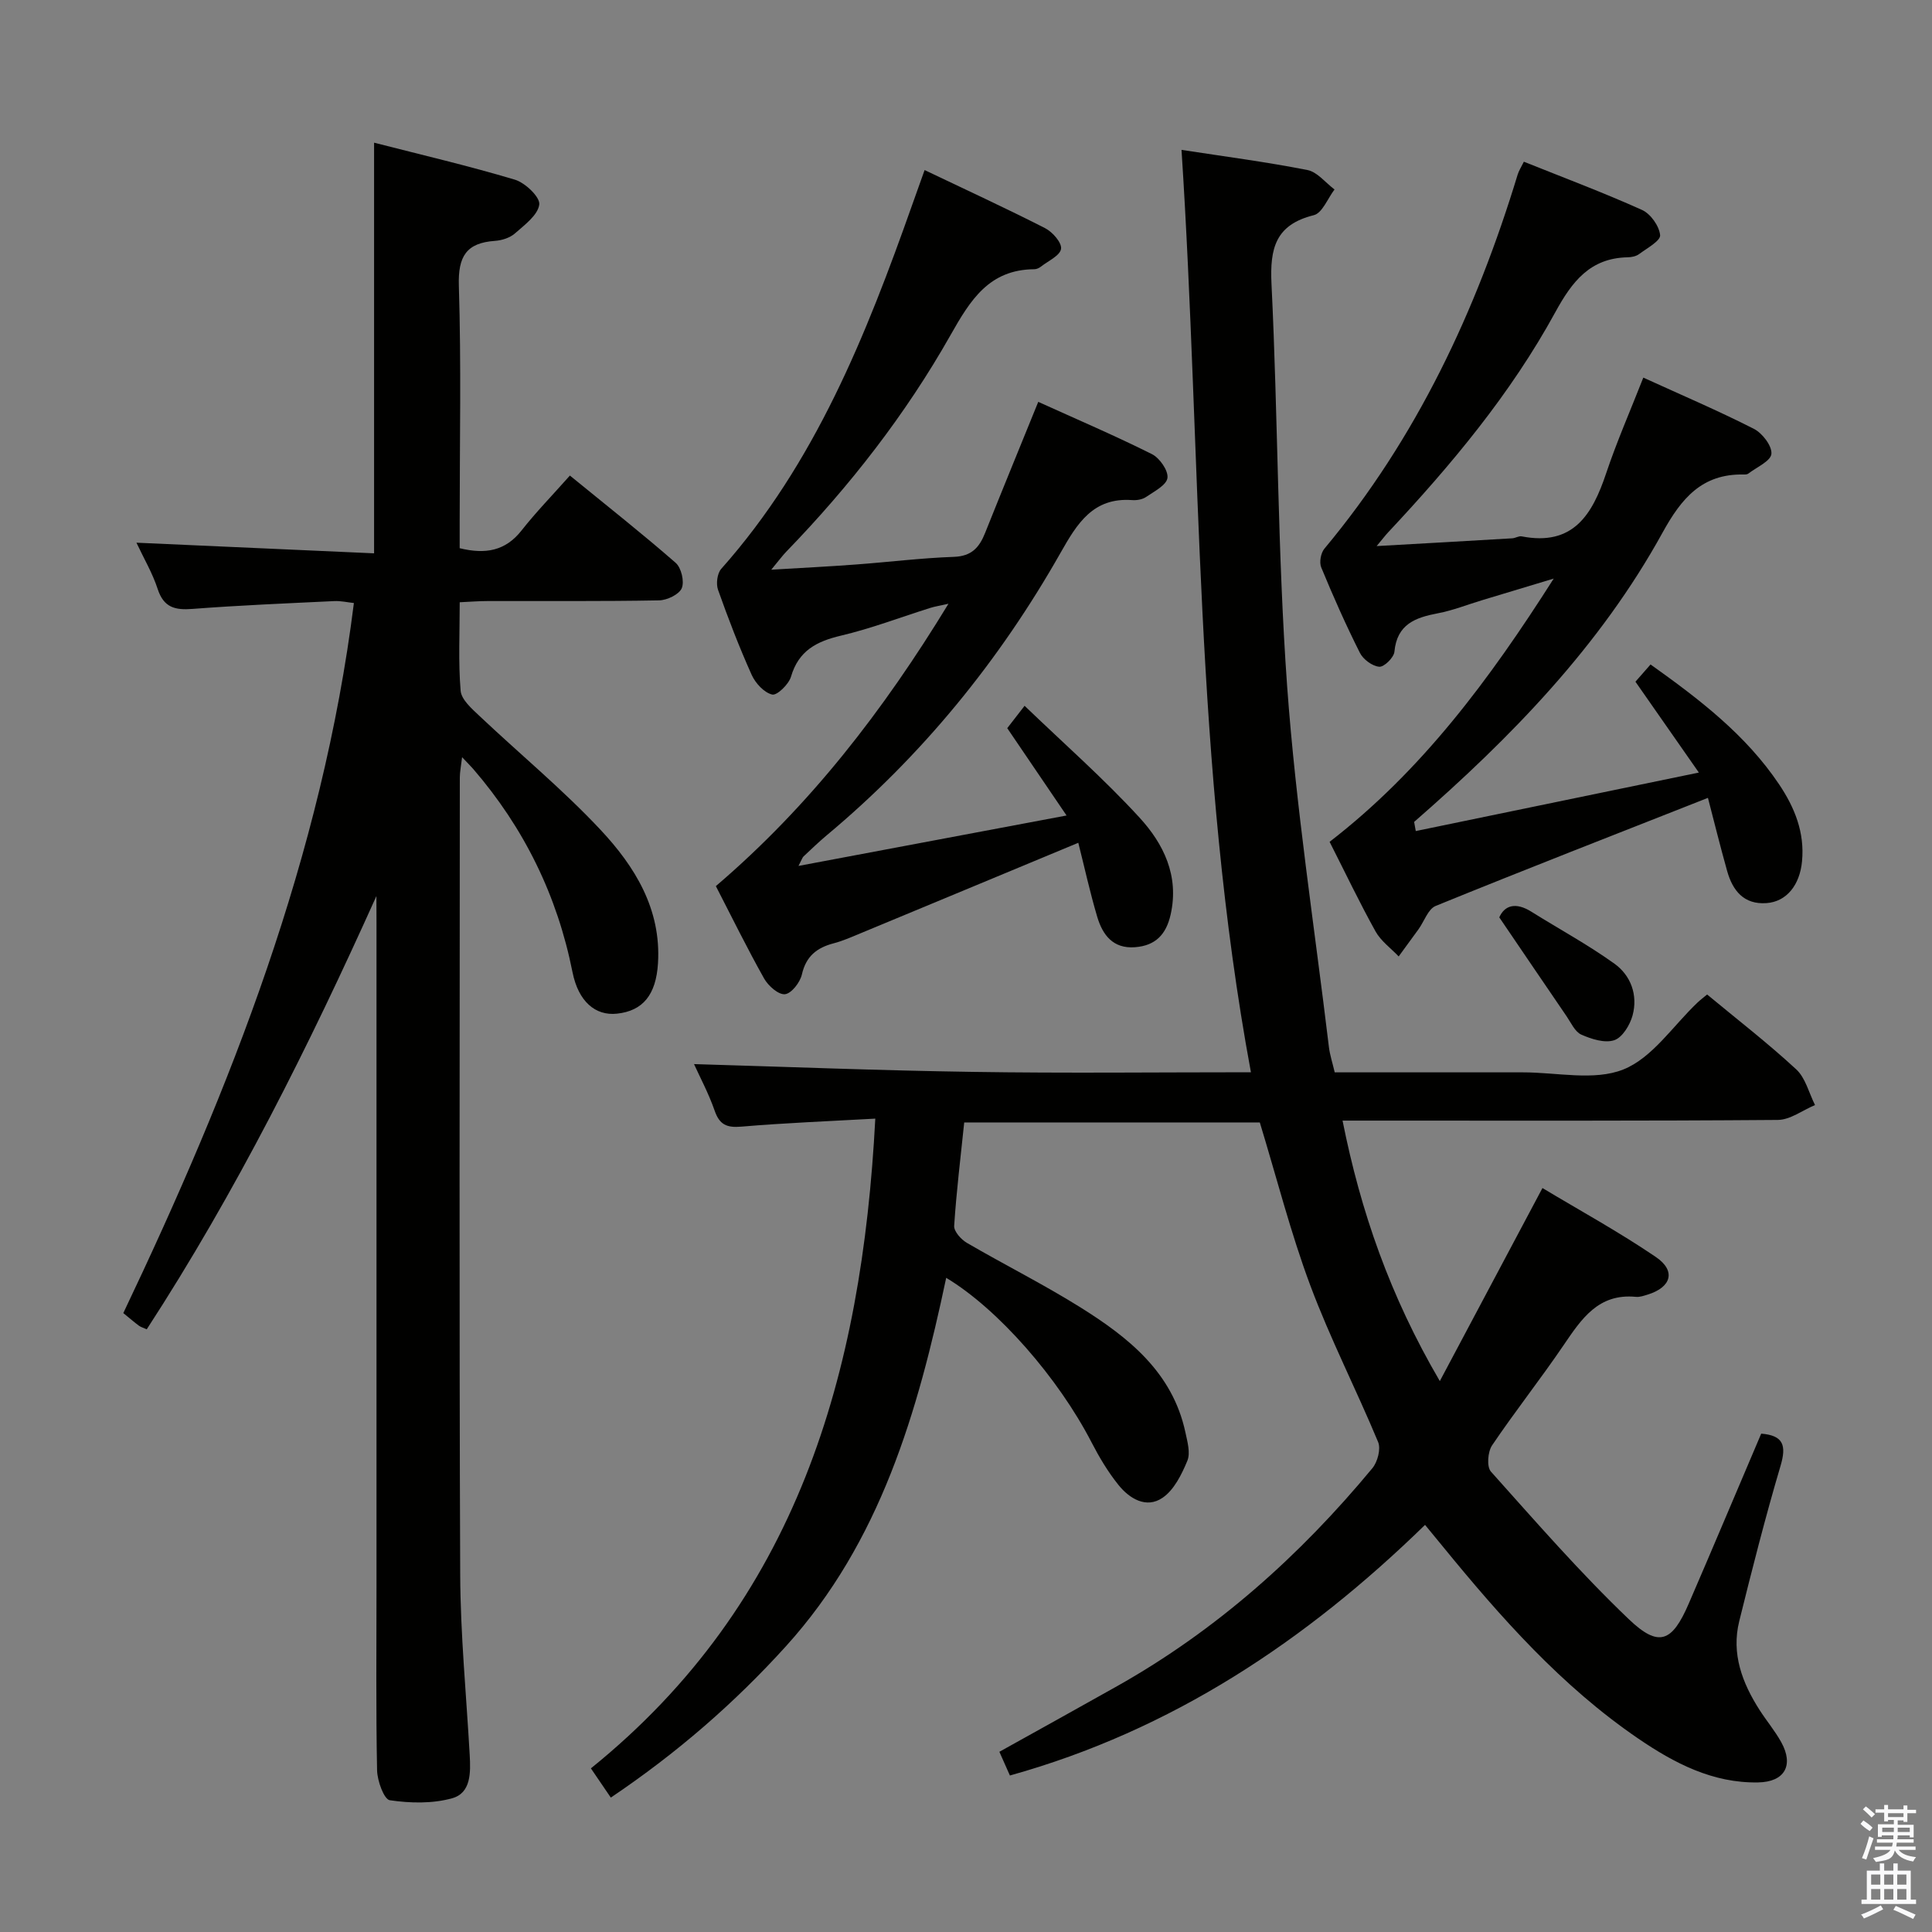 <svg enable-background="new 0 0 400 400" viewBox="0 0 400 400" xmlns="http://www.w3.org/2000/svg"><rect x="0" y="0" width="400" height="400" fill="#808080" stroke="none"/><path d="m385.2 377.6.6-.7c.6.4 1.3.9 1.9 1.5l-.6.7c-.8-.5-1.4-1-1.9-1.5zm.3 7.1c.6-1.4 1.1-2.9 1.5-4.5.3.1.6.3.9.4-.5 1.4-1 2.9-1.5 4.4zm.2-10.1.6-.6c.7.5 1.3 1.1 1.9 1.6l-.7.7c-.6-.6-1.2-1.2-1.8-1.7zm8.4-.8h.8v.9h1.8v.7h-1.8v1.8h-.8v-.3h-1.2v.9h3.3v2.6h-.8v-.4h-2.5c0 .3 0 .6-.1.8h3.4v.7h-3.5c0 .3-.1.6-.1.8h4v.7h-3.5c.7.9 1.9 1.3 3.6 1.5-.2.2-.4.5-.6.9-1.9-.3-3.2-1.1-3.8-2.3-.5 2.1-1.8 2-3.9 2.4-.2-.3-.4-.5-.6-.8 1.9-.4 3.1-.9 3.6-1.7h-3.2v-.7h3.5c.1-.2.1-.5.2-.8h-3.3v-.7h3.4c0-.2 0-.5 0-.8h-2.4v.3h-.8v-2.6h3.3v-.9h-1.2v.3h-.8v-1.8h-1.8v-.7h1.8v-.9h.8v.9h3.2zm-4.4 5.5h2.4c0-.3 0-.6 0-.9h-2.4zm1.2-3.1h3.2v-.8h-3.2zm4.4 2.2h-2.4v.9h2.5v-.9z" fill="#fafafb"/><path d="m389.2 385.8h.9v1.5h1.9v-1.5h.9v1.5h2.7v6h1.1v.9h-11.3v-.9h1.1v-6h2.7zm.2 8.7.5.8c-1.2.6-2.5 1.3-4 1.9-.2-.3-.3-.6-.6-.8 1.6-.6 3-1.3 4.1-1.9zm-2-4.3h1.9v-2.1h-1.9zm0 3.1h1.9v-2.2h-1.9zm2.7-3.1h1.9v-2.1h-1.9zm0 3.1h1.9v-2.2h-1.9zm2.4 1.3c1.4.6 2.7 1.2 4.1 1.8l-.5.9c-1.5-.7-2.8-1.4-4.1-1.9zm2.2-6.5h-1.9v2.1h1.9zm-1.9 5.2h1.9v-2.2h-1.9z" fill="#fafafb"/><g fill="#010100"><path d="m258.99 222c-11.77-63.46-10.22-127.29-14.37-190.97 8.77 1.35 17.47 2.48 26.06 4.17 2.06.4 3.75 2.63 5.62 4.03-1.41 1.84-2.53 4.88-4.29 5.32-7.93 1.97-9.12 6.84-8.76 14.26 1.36 27.75 1.24 55.59 3.24 83.29 1.81 24.98 5.66 49.81 8.65 74.7.2 1.63.73 3.21 1.2 5.22 13.02 0 26 .01 38.97 0 7-.01 14.74 1.82 20.79-.6 6.01-2.4 10.3-9.07 15.36-13.86.59-.56 1.25-1.05 1.98-1.66 6.26 5.19 12.59 10.08 18.44 15.49 1.93 1.78 2.64 4.89 3.9 7.4-2.57 1.07-5.13 3.06-7.71 3.08-28 .22-55.99.14-83.99.14-1.82 0-3.64 0-6.12 0 3.76 18.85 9.83 36.32 20.14 53.93 7.23-13.61 14.02-26.37 21.25-39.97 7.75 4.66 15.87 9.1 23.48 14.28 4.22 2.87 3.2 6.27-1.69 7.78-.79.24-1.65.55-2.44.47-7.78-.76-11.28 4.58-14.99 10.03-4.77 7.02-10.05 13.69-14.8 20.73-.89 1.33-1.13 4.42-.23 5.42 9.29 10.38 18.47 20.93 28.54 30.55 6.23 5.95 8.97 4.75 12.4-3.18 5.06-11.7 10-23.46 15.02-35.23 4.6.37 5.25 2.43 4.01 6.64-3.15 10.64-5.89 21.41-8.56 32.19-1.67 6.74.62 12.78 4.22 18.4 1.44 2.24 3.17 4.3 4.46 6.62 2.67 4.79.75 8.26-4.75 8.36-9.42.18-17.39-3.99-24.87-9.1-15.85-10.83-28.42-25.04-40.46-39.78-1.05-1.29-2.11-2.56-3.65-4.44-24.61 23.99-52.4 42.54-85.95 51.89-.65-1.47-1.38-3.12-2.18-4.91 8.2-4.57 16.3-9.04 24.36-13.58 20.58-11.58 37.88-27.04 52.87-45.14 1.07-1.3 1.78-3.97 1.19-5.4-4.53-10.89-9.94-21.44-14.06-32.47-4.05-10.84-6.91-22.13-10.44-33.71-20.04 0-40.57 0-61.2 0-.75 7.26-1.62 14.32-2.08 21.42-.07 1.13 1.43 2.81 2.63 3.51 7.76 4.52 15.81 8.55 23.42 13.3 10 6.25 19.16 13.47 21.83 25.95.41 1.93 1.07 4.24.4 5.86-1.17 2.83-2.76 6.06-5.15 7.68-3.35 2.28-6.84.18-9.14-2.7-2.16-2.69-3.97-5.73-5.56-8.81-6.87-13.29-19.3-27.57-30.08-34.04-5.88 27.78-13.62 54.69-33.2 76.3-10.66 11.77-22.58 22.12-36.24 31.31-1.3-1.9-2.54-3.73-4.12-6.05 42.65-34.44 56.11-81.54 58.88-134.52-9.65.54-18.72.89-27.75 1.66-3 .25-4.5-.39-5.51-3.31-1.24-3.57-3.05-6.94-4.27-9.64 19.2.56 38.4 1.33 57.6 1.61 19.1.3 38.22.08 57.7.08z"/><path d="m77.93 185.52c-13.95 31-29.03 61.21-47.55 89.7-.75-.34-1.24-.47-1.62-.75-.93-.69-1.81-1.45-3.23-2.61 22.24-46.7 41.17-94.6 47.74-147.01-1.28-.13-2.68-.47-4.07-.4-9.79.47-19.59.87-29.36 1.62-3.61.28-5.94-.29-7.19-4.11-1.06-3.27-2.85-6.3-4.4-9.6 16.55.74 32.82 1.47 49.2 2.2 0-28.72 0-56.44 0-85.02 9.79 2.51 19.56 4.79 29.15 7.66 2.14.64 5.24 3.61 5.05 5.14-.28 2.19-3.03 4.22-5.03 5.98-1.04.92-2.71 1.45-4.14 1.55-5.95.41-7.66 3.23-7.48 9.27.51 16.32.17 32.66.17 48.99v5.37c5.37 1.31 9.48.56 12.81-3.67 2.98-3.79 6.37-7.27 10.01-11.37 7.94 6.48 15.07 12.1 21.9 18.07 1.17 1.02 1.84 3.87 1.26 5.25-.55 1.3-3.04 2.49-4.7 2.52-11.83.22-23.66.11-35.5.14-1.79 0-3.57.15-5.77.25 0 6.41-.31 12.41.19 18.33.16 1.84 2.31 3.71 3.9 5.21 8.34 7.88 17.24 15.22 25.06 23.57 7.1 7.58 12.59 16.42 11.9 27.63-.4 6.53-3.12 9.87-8.51 10.44-4.44.47-7.97-2.49-9.19-8.6-3.16-15.87-10.03-29.86-20.57-42.08-.53-.61-1.12-1.18-2.29-2.42-.22 1.89-.47 3.07-.47 4.24-.02 55-.14 110 .08 165 .05 12.46 1.27 24.91 1.97 37.37.2 3.61.28 7.84-3.64 8.93-4.07 1.14-8.68 1.03-12.9.41-1.2-.17-2.6-4.02-2.64-6.21-.25-12.66-.12-25.33-.12-38 0-45.83 0-91.67 0-137.5-.02-1.84-.02-3.67-.02-5.49z"/><path d="m214.96 83.2c7.9 3.58 15.83 6.97 23.53 10.82 1.6.8 3.42 3.41 3.22 4.93-.2 1.5-2.76 2.8-4.44 3.95-.76.52-1.93.71-2.88.64-8.08-.59-11.39 4.87-14.79 10.87-12.67 22.36-28.67 42.02-48.45 58.54-1.66 1.39-3.22 2.9-4.8 4.38-.22.21-.31.56-1.03 1.95 18.63-3.51 36.51-6.87 55.5-10.44-4.37-6.43-8.24-12.13-12.28-18.08.93-1.2 1.9-2.45 3.59-4.63 8.17 7.86 16.42 15.1 23.8 23.15 4.96 5.41 8.24 12.03 6.44 20.06-.93 4.15-3.15 6.45-7.38 6.77-4.56.35-6.71-2.56-7.82-6.29-1.5-5.05-2.63-10.22-3.92-15.33-15.37 6.39-30.2 12.57-45.04 18.72-1.84.76-3.68 1.59-5.6 2.09-3.49.91-5.73 2.67-6.59 6.46-.37 1.63-2.16 3.94-3.5 4.08-1.35.14-3.47-1.73-4.32-3.25-3.49-6.21-6.63-12.61-9.99-19.13 19.46-16.62 34.64-36.28 48.16-58.46-1.76.4-2.77.55-3.73.85-6.17 1.94-12.25 4.27-18.52 5.75-5.07 1.2-8.77 3.11-10.35 8.49-.46 1.58-2.89 3.94-3.89 3.71-1.67-.39-3.47-2.34-4.25-4.07-2.59-5.76-4.86-11.67-6.97-17.62-.44-1.24-.17-3.39.66-4.33 19.46-21.89 30.01-48.42 39.58-75.48.77-2.17 1.55-4.33 2.53-7.09 8.55 4.08 16.82 7.89 24.93 12.02 1.54.78 3.5 3.01 3.32 4.29-.2 1.4-2.65 2.49-4.15 3.67-.38.3-.91.55-1.38.55-9.35.07-13.23 6.34-17.36 13.65-9.28 16.41-20.86 31.26-34.01 44.84-.8.83-1.48 1.77-3.1 3.72 6.51-.39 11.98-.66 17.44-1.07 6.8-.5 13.58-1.35 20.38-1.59 3.66-.13 5.26-1.94 6.46-4.96 3.54-8.87 7.19-17.74 11-27.13z"/><path d="m293.12 172.06c19.04-3.93 38.07-7.87 58.61-12.11-4.85-6.95-8.86-12.69-13.13-18.81.84-.96 1.89-2.15 3.13-3.57 10.13 7.22 19.73 14.56 26.62 24.83 3.22 4.8 5.31 9.95 4.74 15.92-.46 4.92-3.2 8.37-7.37 8.66-4.66.33-6.98-2.57-8.12-6.6-1.47-5.22-2.76-10.48-3.99-15.19-19.19 7.56-37.83 14.82-56.36 22.37-1.58.64-2.38 3.19-3.56 4.83-1.36 1.89-2.74 3.75-4.11 5.63-1.62-1.71-3.68-3.18-4.79-5.18-3.31-5.95-6.24-12.11-9.51-18.55 19.02-14.67 33.06-33.52 46.4-54.5-5.63 1.7-10.27 3.1-14.91 4.5-3.02.91-5.98 2.1-9.06 2.68-4.68.89-8.48 2.26-9.01 7.96-.11 1.2-2.14 3.2-3.14 3.11-1.44-.12-3.33-1.52-4.01-2.88-2.91-5.78-5.54-11.71-8.01-17.7-.43-1.05-.08-2.98.67-3.87 19.08-22.86 31.41-49.19 40.01-77.46.24-.77.7-1.48 1.28-2.65 8.26 3.31 16.47 6.39 24.45 9.98 1.78.8 3.57 3.32 3.76 5.22.12 1.17-2.73 2.72-4.36 3.93-.62.46-1.57.65-2.37.66-7.78.17-11.49 5.01-14.97 11.37-9.23 16.89-21.52 31.6-34.64 45.61-.54.57-1.01 1.21-2.35 2.81 10.07-.57 19.08-1.07 28.09-1.61.65-.04 1.34-.52 1.94-.4 10.65 2.07 14.62-4.49 17.48-13.04 2.2-6.57 5-12.94 7.7-19.83 7.89 3.6 15.51 6.85 22.88 10.6 1.76.89 3.79 3.54 3.64 5.19-.14 1.5-3.06 2.76-4.79 4.09-.23.18-.64.19-.97.18-8.61-.17-12.87 4.94-16.77 12.02-12.93 23.5-31.39 42.43-51.44 59.91.11.65.23 1.27.34 1.89z"/><path d="m310.41 189.93c1.09-2.47 3.37-3.22 6.63-1.18 5.74 3.59 11.72 6.83 17.21 10.77 3.4 2.44 4.89 6.5 3.76 10.7-.54 1.99-2.1 4.57-3.79 5.14-1.96.66-4.72-.22-6.82-1.15-1.33-.59-2.13-2.45-3.06-3.81-4.47-6.53-8.9-13.08-13.93-20.47z"/></g></svg>